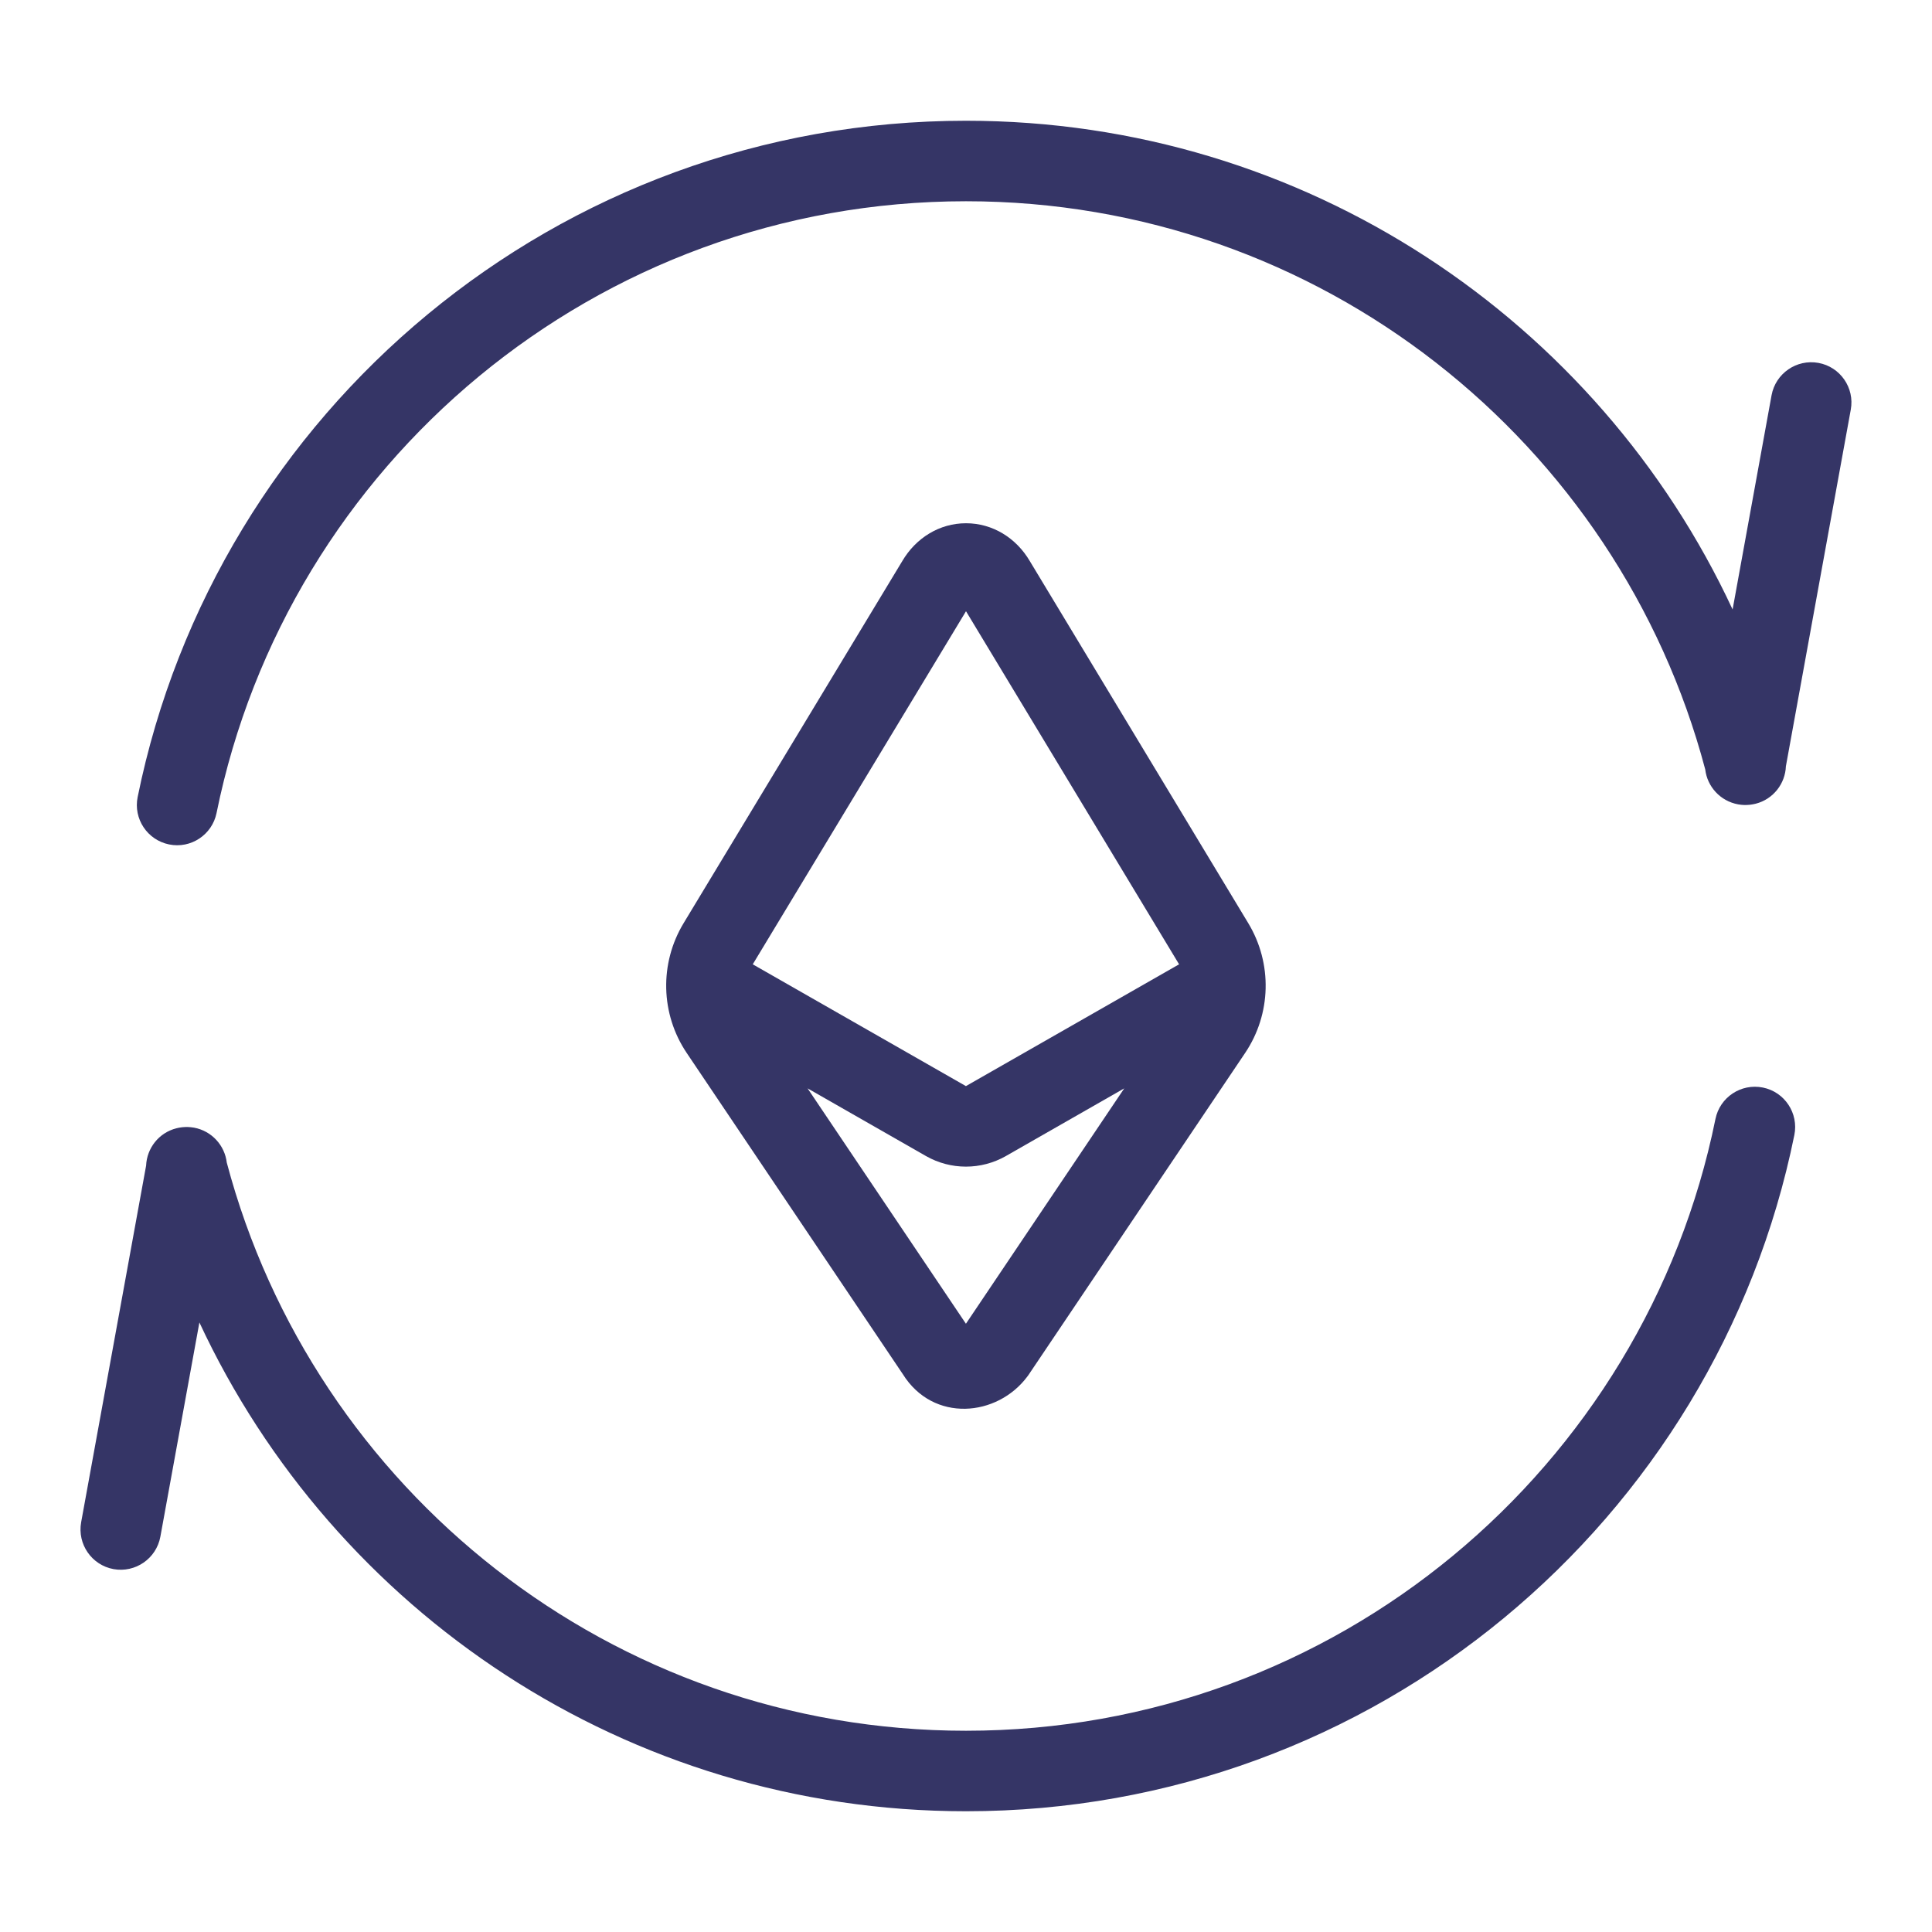 <svg width="24" height="24" viewBox="0 0 24 24" fill="none" xmlns="http://www.w3.org/2000/svg">
<path d="M12 2.5C7.405 2.5 3.57 5.763 2.69 10.1C2.635 10.37 2.371 10.545 2.101 10.49C1.83 10.435 1.655 10.171 1.71 9.901C2.683 5.108 6.92 1.5 12 1.5C16.217 1.5 19.853 3.986 21.523 7.571L22.007 4.91C22.057 4.639 22.317 4.459 22.589 4.508C22.86 4.557 23.041 4.818 22.991 5.089L22.185 9.519C22.177 9.734 22.029 9.928 21.81 9.984C21.762 9.996 21.715 10.001 21.668 10C21.642 9.999 21.616 9.997 21.591 9.992C21.369 9.951 21.208 9.771 21.183 9.558C20.106 5.494 16.402 2.5 12 2.5Z" fill="#353566"/>
<path d="M21.9 13.51C22.17 13.565 22.345 13.829 22.29 14.1C21.317 18.892 17.081 22.5 12 22.5C7.783 22.5 4.147 20.014 2.477 16.428L1.992 19.09C1.942 19.361 1.682 19.541 1.41 19.492C1.139 19.442 0.959 19.182 1.008 18.91L1.815 14.48C1.824 14.265 1.971 14.072 2.191 14.016C2.238 14.004 2.286 13.999 2.333 14C2.358 14.001 2.384 14.004 2.41 14.008C2.631 14.049 2.792 14.229 2.817 14.442C3.895 18.506 7.598 21.5 12 21.5C16.596 21.5 20.43 18.237 21.31 13.9C21.365 13.63 21.629 13.455 21.9 13.51Z" fill="#353566"/>
<path fill-rule="evenodd" clip-rule="evenodd" d="M12.792 6.969L15.507 11.469C15.808 11.968 15.793 12.597 15.467 13.081L12.771 17.088L12.764 17.097C12.39 17.602 11.593 17.676 11.215 17.07L8.531 13.081C8.205 12.597 8.19 11.968 8.492 11.468L11.209 6.969C11.378 6.682 11.671 6.5 12 6.5C12.33 6.5 12.623 6.682 12.792 6.969ZM9.351 11.979L11.999 13.492L14.647 11.979L12 7.593L9.351 11.979ZM13.966 13.52L11.999 16.444L10.032 13.52L11.503 14.361C11.81 14.536 12.188 14.536 12.495 14.361L13.966 13.52Z" fill="#353566"/>
</svg>
